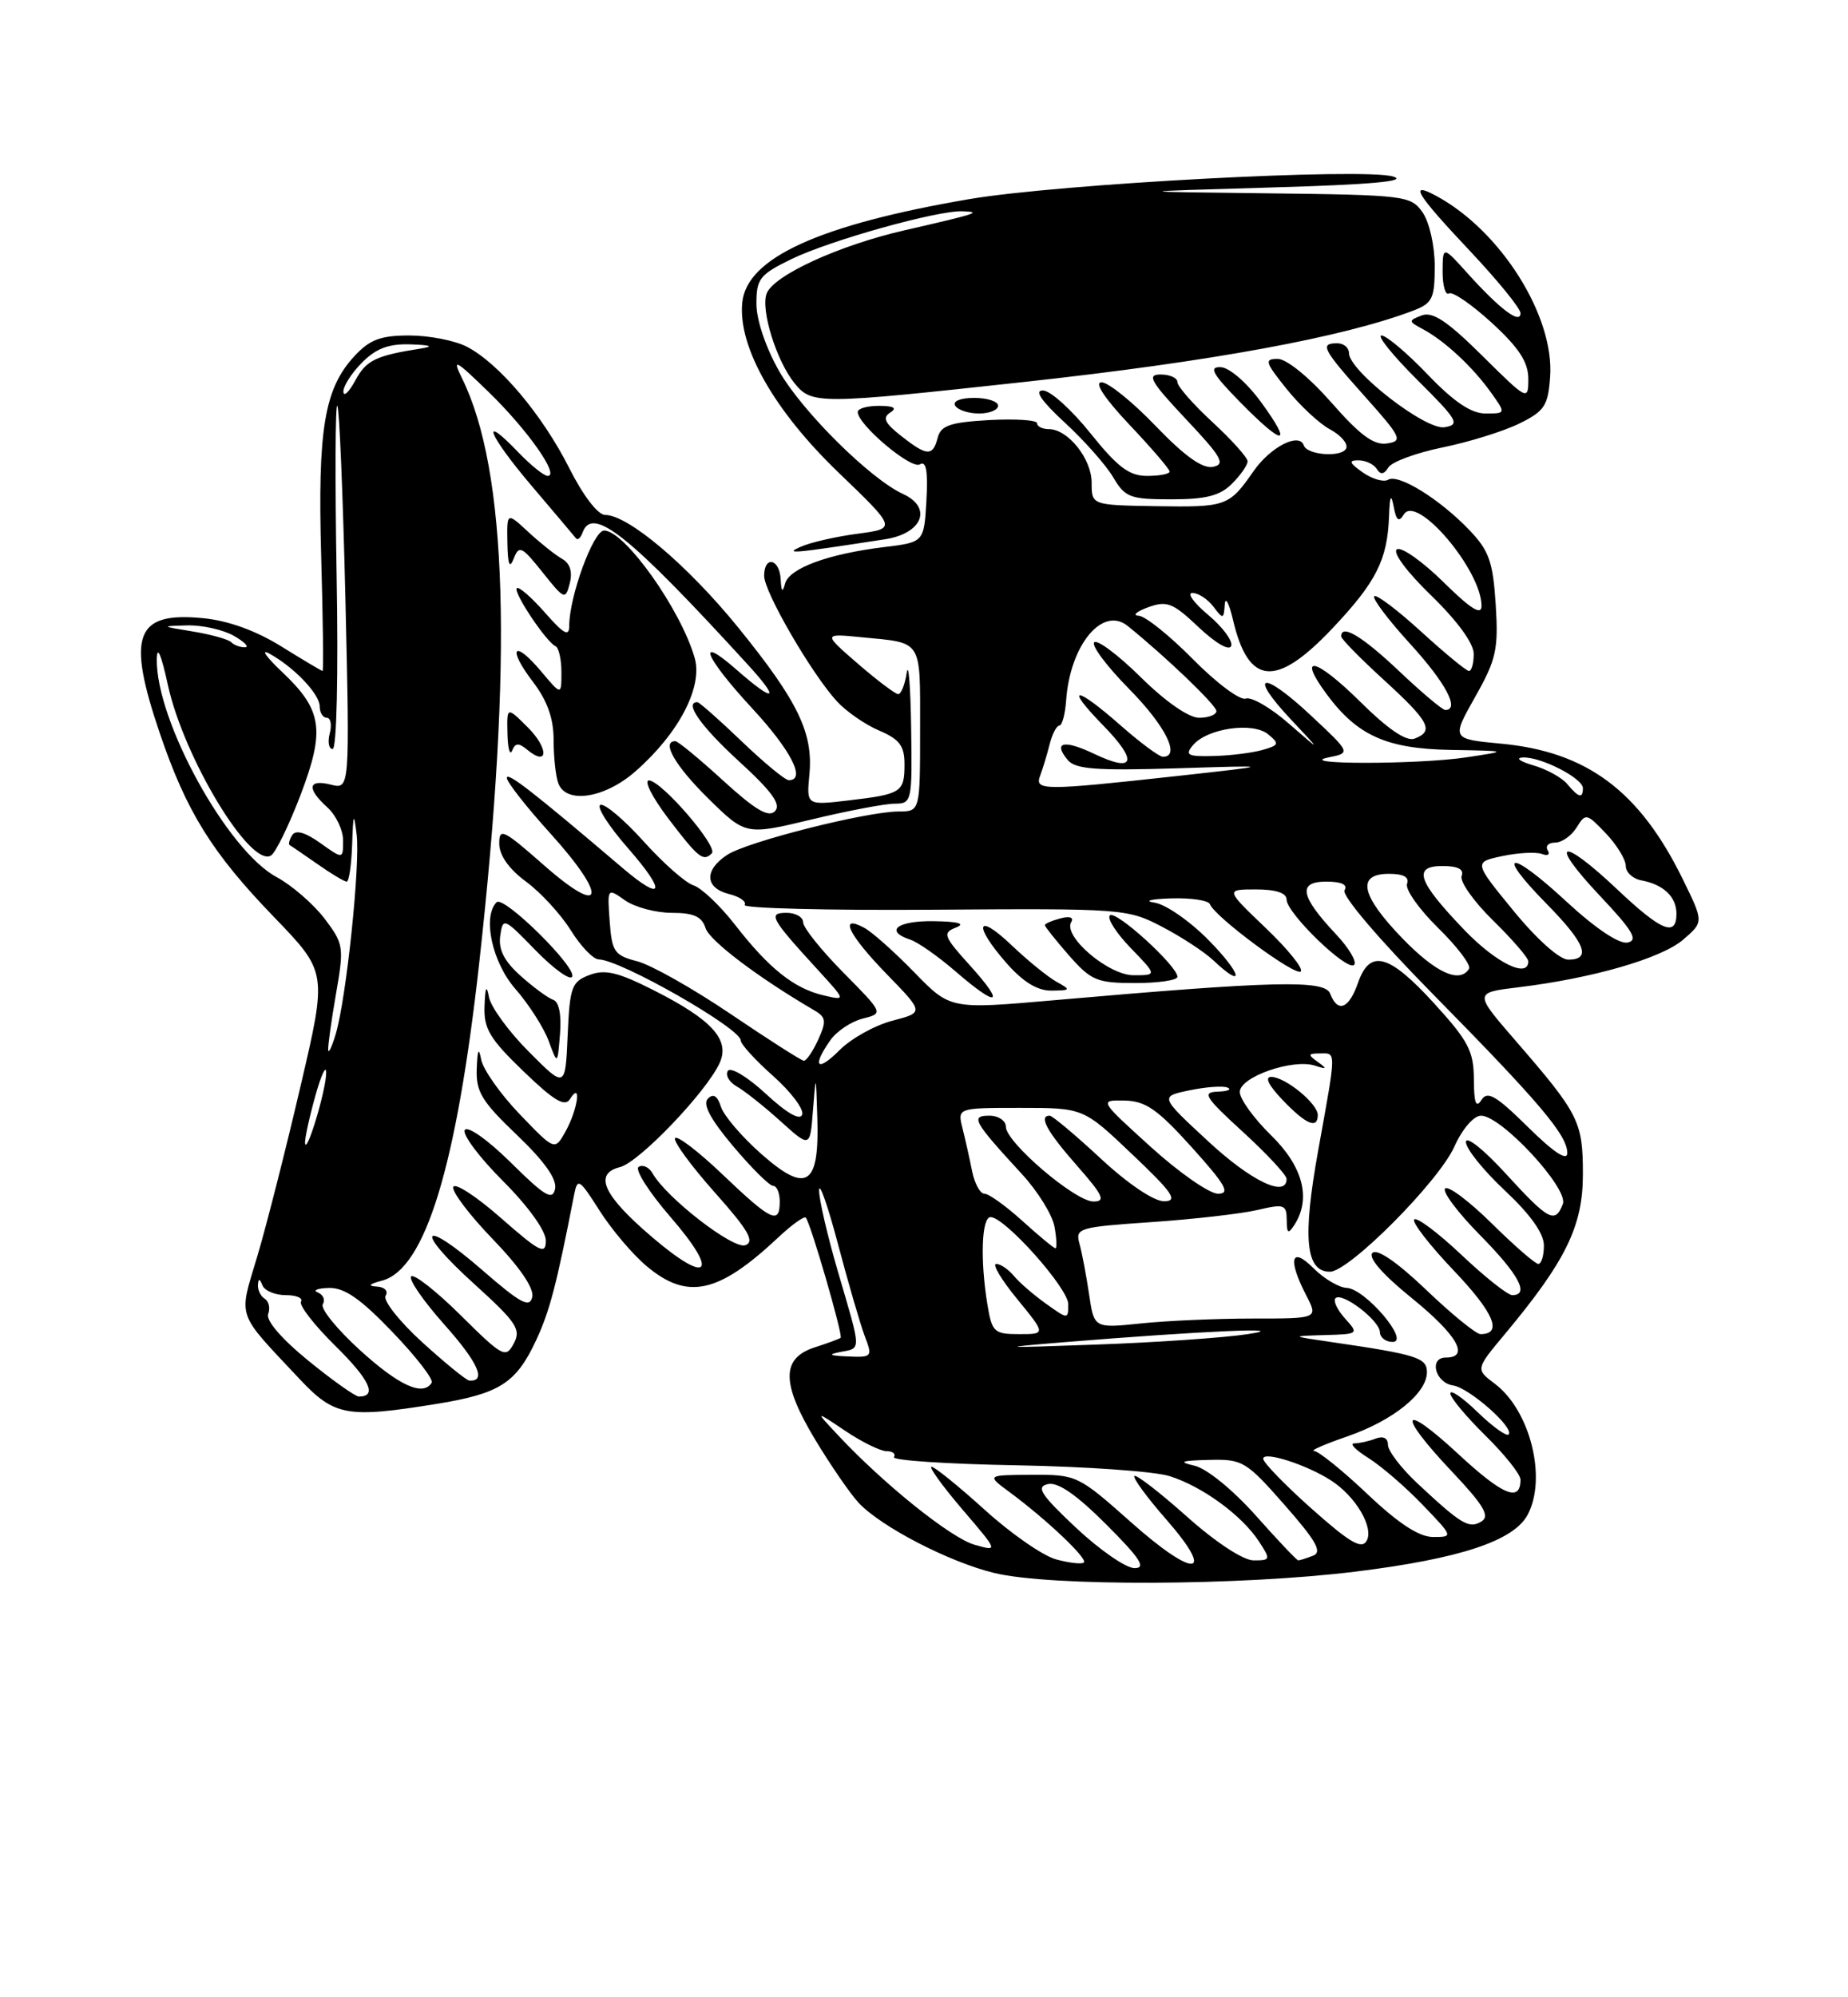<?xml version="1.0" encoding="UTF-8" standalone="no"?>
<!DOCTYPE svg PUBLIC "-//W3C//DTD SVG 1.1//EN" "http://www.w3.org/Graphics/SVG/1.1/DTD/svg11.dtd" >
<svg xmlns="http://www.w3.org/2000/svg" xmlns:xlink="http://www.w3.org/1999/xlink" version="1.1" viewBox="0 0 237 256">
 <g >
 <path fill="currentColor"
d=" M 173.83 201.44 C 187.19 199.79 194.12 197.51 195.91 194.16 C 198.42 189.48 196.25 180.79 191.72 177.37 C 189.23 175.50 189.23 175.50 192.99 171.00 C 200.81 161.63 203.00 157.15 203.00 150.53 C 203.00 143.75 202.53 142.81 194.34 133.36 C 189.03 127.23 189.03 127.23 194.76 126.54 C 204.23 125.39 213.08 122.84 215.87 120.43 C 218.50 118.17 218.50 118.17 215.81 112.69 C 210.27 101.38 203.52 96.35 192.53 95.32 C 186.14 94.72 186.14 94.72 189.18 89.33 C 191.90 84.52 192.18 83.23 191.82 77.48 C 191.47 72.00 190.96 70.57 188.45 67.95 C 184.66 63.98 179.33 60.68 178.02 61.49 C 177.46 61.83 176.00 61.41 174.78 60.56 C 173.03 59.33 172.91 59.00 174.22 59.00 C 175.13 59.00 176.19 59.50 176.57 60.11 C 177.05 60.88 177.49 60.82 178.06 59.91 C 178.50 59.19 181.63 58.04 185.00 57.35 C 188.38 56.66 192.80 55.29 194.82 54.30 C 198.08 52.70 198.53 52.02 198.80 48.31 C 199.37 40.51 192.43 29.51 184.14 25.08 C 180.60 23.18 181.66 24.90 188.50 32.15 C 192.07 35.94 195.00 39.53 195.00 40.14 C 195.00 41.62 192.39 39.66 188.26 35.09 C 185.03 31.50 185.03 31.50 185.01 34.81 C 185.01 36.63 185.37 37.89 185.83 37.61 C 186.28 37.33 188.75 39.03 191.33 41.39 C 194.81 44.59 196.00 46.41 196.00 48.56 C 196.00 51.39 195.91 51.35 190.08 45.58 C 185.61 41.15 183.72 39.90 182.33 40.43 C 180.59 41.10 180.60 41.19 182.50 42.20 C 185.27 43.69 188.83 46.99 191.17 50.25 C 193.14 53.00 193.14 53.00 190.51 53.00 C 188.67 53.00 186.46 51.51 183.09 48.00 C 180.46 45.25 177.79 43.00 177.17 43.00 C 176.55 43.00 178.62 45.56 181.77 48.70 C 186.95 53.85 187.29 54.43 185.26 54.76 C 182.84 55.17 173.00 47.54 173.00 45.25 C 173.00 44.56 172.32 44.00 171.50 44.00 C 169.22 44.00 169.59 44.72 175.06 50.84 C 179.73 56.07 179.94 56.53 177.88 56.84 C 176.20 57.10 174.42 55.79 170.74 51.59 C 167.91 48.37 165.00 46.00 163.87 46.00 C 162.11 46.00 162.24 46.41 165.01 49.86 C 166.71 51.98 169.22 54.32 170.58 55.04 C 171.94 55.77 172.87 56.84 172.66 57.43 C 172.22 58.66 167.65 58.37 167.20 57.08 C 166.62 55.39 162.93 57.29 160.78 60.37 C 157.61 64.91 157.30 65.02 148.25 64.88 C 140.00 64.74 140.00 64.74 140.00 61.87 C 140.00 58.80 136.96 55.00 134.50 55.00 C 133.68 55.00 133.00 54.66 133.00 54.25 C 133.00 53.84 130.25 53.66 126.88 53.84 C 121.87 54.13 120.67 54.53 120.26 56.09 C 119.63 58.53 118.89 58.49 115.55 55.86 C 113.46 54.22 113.14 53.53 114.17 52.88 C 115.08 52.30 114.64 52.03 112.75 52.02 C 111.24 52.01 110.00 52.36 110.00 52.80 C 110.00 54.43 116.86 60.21 117.97 59.52 C 118.78 59.02 119.02 60.35 118.81 64.16 C 118.50 69.50 118.50 69.50 113.40 70.12 C 106.17 71.00 101.20 72.84 100.68 74.81 C 100.36 76.01 100.20 75.85 100.12 74.25 C 99.98 71.59 98.00 71.18 98.00 73.81 C 98.00 75.87 104.06 86.32 107.32 89.88 C 108.52 91.19 110.96 92.88 112.75 93.64 C 115.36 94.75 116.00 95.60 116.00 97.95 C 116.00 101.55 115.62 101.79 108.85 102.59 C 103.43 103.23 103.43 103.23 103.80 99.29 C 104.31 93.96 102.37 89.93 94.73 80.50 C 88.25 72.51 80.57 66.00 77.60 66.00 C 76.68 66.00 74.76 63.50 72.99 59.97 C 69.54 53.14 63.98 46.56 59.87 44.44 C 58.35 43.65 55.03 43.00 52.50 43.00 C 48.81 43.00 47.42 43.52 45.45 45.65 C 41.60 49.81 40.73 54.99 41.19 71.25 C 41.42 79.36 41.50 86.00 41.37 86.00 C 41.24 86.00 38.86 84.58 36.07 82.85 C 32.80 80.82 29.25 79.54 26.01 79.23 C 17.35 78.39 16.22 81.41 20.49 93.97 C 23.91 104.04 27.19 109.32 35.15 117.55 C 41.96 124.61 41.96 124.61 38.55 139.19 C 36.68 147.21 34.19 157.02 33.01 160.98 C 30.58 169.12 30.19 167.98 38.42 176.75 C 42.90 181.51 44.47 181.80 56.00 179.94 C 64.07 178.63 66.18 177.29 68.74 171.82 C 70.49 168.07 71.36 164.77 73.63 153.13 C 74.06 150.94 74.30 151.09 76.88 155.15 C 78.41 157.56 81.12 160.77 82.91 162.27 C 88.14 166.67 92.10 165.82 99.74 158.67 C 101.51 157.00 103.14 155.83 103.34 156.07 C 103.97 156.79 108.14 171.19 107.81 171.47 C 107.64 171.61 106.15 172.16 104.50 172.69 C 100.18 174.08 100.19 177.29 104.53 184.50 C 106.52 187.80 109.03 191.45 110.12 192.62 C 112.99 195.69 121.72 200.21 127.50 201.61 C 134.66 203.36 159.03 203.26 173.83 201.44 Z  M 113.50 69.12 C 118.31 68.38 119.62 65.06 115.80 63.31 C 111.62 61.40 102.91 52.77 99.94 47.60 C 98.23 44.61 97.01 41.03 97.01 38.95 C 97.00 35.73 97.42 35.20 101.50 33.21 C 106.47 30.80 120.21 26.96 123.44 27.08 C 125.97 27.18 125.40 27.36 116.00 29.52 C 107.61 31.44 99.21 35.29 98.32 37.62 C 97.53 39.67 99.57 46.25 101.89 49.11 C 104.11 51.85 104.90 51.84 131.50 48.94 C 155.38 46.33 172.26 43.23 181.25 39.81 C 183.71 38.87 184.00 38.26 184.00 34.10 C 184.00 31.51 183.31 28.46 182.44 27.22 C 180.94 25.08 180.24 24.99 162.69 24.78 C 144.50 24.57 144.50 24.57 163.00 24.03 C 175.75 23.67 180.62 23.23 178.68 22.63 C 174.98 21.48 135.82 23.56 124.32 25.52 C 105.06 28.81 95.74 33.06 95.19 38.80 C 94.64 44.45 99.26 52.61 107.53 60.56 C 115.00 67.74 115.00 67.74 109.99 68.41 C 107.23 68.77 103.97 69.52 102.74 70.06 C 100.49 71.05 101.49 70.97 113.50 69.12 Z  M 158.00 62.00 C 159.10 60.90 160.00 59.61 160.00 59.13 C 160.00 58.65 157.97 56.39 155.50 54.11 C 153.03 51.83 151.00 49.52 151.00 48.98 C 151.00 48.44 150.03 48.00 148.85 48.00 C 147.04 48.00 147.54 48.88 152.10 53.73 C 156.69 58.60 157.21 59.51 155.56 59.84 C 154.22 60.10 151.93 58.47 148.22 54.61 C 145.26 51.52 142.13 49.00 141.27 49.00 C 140.30 49.00 141.64 51.04 144.85 54.44 C 147.68 57.43 150.00 60.13 150.00 60.44 C 150.00 60.75 148.70 61.00 147.11 61.00 C 144.82 61.00 143.33 59.88 139.86 55.55 C 137.46 52.55 134.72 50.07 133.77 50.05 C 132.61 50.02 133.52 51.36 136.56 54.17 C 139.05 56.46 141.84 59.61 142.76 61.17 C 144.29 63.76 144.92 64.00 150.22 64.00 C 154.67 64.00 156.46 63.54 158.00 62.00 Z  M 161.74 51.56 C 159.88 49.02 157.66 47.10 156.54 47.06 C 154.99 47.01 155.49 47.92 159.00 51.50 C 164.63 57.24 165.90 57.27 161.74 51.56 Z  M 128.00 52.00 C 128.00 51.45 126.62 51.00 124.94 51.00 C 123.16 51.00 122.14 51.42 122.50 52.00 C 122.84 52.55 124.22 53.00 125.56 53.00 C 126.90 53.00 128.00 52.55 128.00 52.00 Z  M 135.44 199.87 C 133.76 199.42 129.64 196.56 126.29 193.52 C 122.93 190.48 119.86 188.00 119.47 188.00 C 119.08 188.00 120.85 190.45 123.40 193.44 C 128.05 198.87 128.05 198.87 124.97 197.99 C 121.94 197.12 113.36 190.24 107.50 183.98 C 104.50 180.78 104.50 180.78 108.39 183.39 C 110.53 184.83 112.92 186.00 113.70 186.00 C 114.48 186.00 114.91 186.34 114.65 186.76 C 114.39 187.18 121.45 187.65 130.34 187.81 C 139.23 187.97 148.07 188.59 150.00 189.20 C 154.20 190.52 159.26 194.22 161.45 197.56 C 162.98 199.90 162.95 200.00 160.77 200.00 C 159.43 199.99 155.92 197.69 152.20 194.37 C 148.74 191.29 145.72 188.95 145.48 189.18 C 145.25 189.41 147.08 191.91 149.55 194.73 C 156.04 202.15 153.22 202.38 145.03 195.09 C 138.28 189.10 138.08 189.00 132.34 189.03 C 126.50 189.06 126.50 189.06 129.50 191.27 C 134.21 194.75 139.54 199.80 139.00 200.27 C 138.72 200.51 137.13 200.33 135.44 199.87 Z  M 138.00 195.82 C 133.46 191.55 132.83 190.57 134.39 190.22 C 135.68 189.93 138.07 191.59 141.88 195.40 C 146.25 199.77 147.04 201.00 145.49 200.99 C 144.40 200.99 141.03 198.66 138.00 195.82 Z  M 161.05 194.25 C 158.14 190.98 154.76 188.23 153.22 187.87 C 151.05 187.37 151.42 187.21 155.03 187.12 C 159.35 187.01 159.79 187.26 164.75 192.90 C 168.82 197.53 169.61 198.94 168.39 199.40 C 167.54 199.73 166.68 200.00 166.50 200.00 C 166.31 200.00 163.86 197.41 161.05 194.25 Z  M 168.23 193.39 C 164.80 190.34 162.00 187.45 162.00 186.97 C 162.00 185.95 167.55 187.72 170.68 189.74 C 173.86 191.78 176.22 195.78 175.27 197.49 C 174.63 198.62 173.11 197.73 168.23 193.39 Z  M 175.37 191.50 C 172.17 188.47 169.09 185.99 168.52 185.97 C 167.96 185.95 169.88 185.11 172.78 184.11 C 178.66 182.08 183.00 178.58 183.00 175.87 C 183.00 174.02 181.68 173.61 170.78 172.02 C 165.50 171.25 165.50 171.25 169.90 171.12 C 174.25 171.00 174.28 170.97 172.49 168.99 C 171.50 167.89 170.95 166.72 171.27 166.40 C 172.11 165.56 176.93 169.24 176.97 170.75 C 176.99 171.44 177.72 172.00 178.60 172.00 C 180.89 172.00 175.08 165.17 172.70 165.07 C 171.72 165.03 169.80 163.90 168.45 162.55 C 165.57 159.66 165.11 161.38 167.53 166.05 C 169.05 169.00 169.05 169.00 160.67 169.00 C 156.06 169.00 149.60 169.28 146.30 169.63 C 140.31 170.25 140.31 170.25 139.67 165.88 C 139.31 163.47 138.76 160.56 138.44 159.41 C 137.88 157.41 138.32 157.28 147.67 156.64 C 153.08 156.27 159.19 155.57 161.25 155.09 C 164.69 154.28 165.00 154.39 165.02 156.36 C 165.03 158.11 165.21 158.22 166.00 157.00 C 168.18 153.62 167.11 149.51 163.00 145.50 C 160.80 143.35 159.00 140.86 159.00 139.96 C 159.00 138.03 165.80 135.66 168.65 136.59 C 170.18 137.09 170.24 137.00 169.00 136.11 C 167.70 135.18 167.74 135.03 169.25 135.02 C 171.40 135.00 171.41 134.39 169.06 147.42 C 167.02 158.71 167.44 163.00 170.56 163.00 C 173.01 163.00 184.48 151.48 186.51 146.98 C 187.54 144.69 189.00 143.00 189.94 143.00 C 192.54 143.00 201.19 152.33 200.43 154.32 C 199.44 156.89 198.61 156.44 193.10 150.42 C 190.26 147.31 188.00 145.52 188.00 146.38 C 188.00 147.23 190.25 150.02 193.00 152.60 C 196.27 155.66 198.00 158.09 198.00 159.64 C 198.00 160.94 197.68 162.00 197.28 162.00 C 196.89 162.00 194.20 159.66 191.31 156.81 C 188.41 153.95 185.73 151.94 185.33 152.33 C 184.94 152.73 186.95 155.41 189.81 158.31 C 194.78 163.34 196.21 166.00 193.94 166.00 C 193.36 166.00 190.43 163.68 187.43 160.84 C 184.43 158.01 181.70 155.96 181.37 156.30 C 181.04 156.63 183.34 159.60 186.48 162.89 C 191.61 168.28 192.75 171.00 189.87 171.00 C 189.31 171.00 186.17 168.45 182.90 165.32 C 179.18 161.77 176.60 160.00 176.01 160.59 C 175.42 161.18 177.30 163.34 181.03 166.36 C 186.88 171.10 188.55 174.00 185.43 174.00 C 183.21 174.00 184.06 177.25 186.37 177.58 C 188.43 177.89 194.28 183.05 193.47 183.86 C 193.20 184.14 191.40 182.84 189.49 180.99 C 187.57 179.13 186.00 178.05 186.00 178.60 C 186.00 179.14 188.03 181.57 190.50 184.00 C 192.97 186.43 195.00 188.97 195.00 189.65 C 195.00 192.59 192.75 191.67 187.07 186.41 C 179.64 179.53 179.05 181.05 186.21 188.62 C 190.30 192.95 191.11 194.32 189.99 195.01 C 188.40 195.99 187.41 195.39 181.75 190.10 C 179.69 188.17 178.00 185.96 178.00 185.19 C 178.00 184.32 177.40 184.02 176.42 184.39 C 175.55 184.73 174.31 185.00 173.67 185.00 C 173.03 185.01 173.85 185.85 175.50 186.88 C 177.15 187.92 180.28 190.62 182.45 192.88 C 186.39 196.98 186.39 197.00 183.79 197.00 C 182.00 197.00 179.36 195.28 175.37 191.50 Z  M 169.00 142.91 C 169.00 141.46 164.88 138.08 163.06 138.03 C 162.15 138.01 162.67 139.09 164.50 141.00 C 167.50 144.13 169.00 144.77 169.00 142.91 Z  M 39.53 174.39 C 36.13 171.63 34.08 169.24 34.39 168.42 C 34.68 167.68 34.48 166.80 33.96 166.47 C 33.43 166.15 33.04 165.35 33.08 164.69 C 33.14 163.83 33.30 163.85 33.66 164.75 C 33.94 165.44 35.28 166.00 36.64 166.00 C 38.00 166.00 38.89 166.37 38.60 166.83 C 38.32 167.29 40.30 169.84 43.00 172.50 C 47.43 176.86 48.42 179.00 46.03 179.00 C 45.57 179.00 42.64 176.93 39.53 174.39 Z  M 46.14 173.03 C 43.20 170.35 41.06 167.71 41.40 167.16 C 41.74 166.62 41.45 165.94 40.76 165.66 C 40.07 165.39 40.70 165.12 42.17 165.08 C 44.16 165.02 46.23 166.45 50.33 170.73 C 53.36 173.88 55.62 176.80 55.36 177.23 C 54.25 179.01 51.17 177.61 46.14 173.03 Z  M 54.14 172.03 C 51.20 169.35 49.09 166.67 49.45 166.08 C 49.83 165.47 49.33 164.96 48.31 164.90 C 47.11 164.83 47.34 164.58 49.00 164.14 C 54.53 162.68 58.55 149.54 61.45 123.50 C 65.79 84.48 65.09 60.35 59.26 48.50 C 57.95 45.85 58.35 46.05 62.67 50.25 C 67.65 55.08 71.82 61.00 70.24 61.00 C 69.77 61.00 68.09 59.65 66.51 58.01 C 61.46 52.74 62.59 55.68 68.12 62.20 C 71.06 65.66 73.65 68.72 73.87 69.00 C 74.09 69.28 74.47 68.94 74.72 68.25 C 75.96 64.77 80.72 68.58 95.96 85.25 C 100.12 89.80 99.37 90.14 94.53 85.90 C 89.13 81.15 90.33 84.16 96.50 90.83 C 101.47 96.20 103.40 100.00 101.16 100.00 C 100.69 100.00 97.97 97.75 95.10 95.00 C 92.23 92.25 89.68 90.00 89.44 90.00 C 87.70 90.00 89.87 93.09 94.75 97.56 C 99.01 101.45 100.21 103.12 99.39 103.97 C 98.57 104.82 96.87 103.82 92.75 100.06 C 89.71 97.28 86.95 95.00 86.61 95.00 C 84.77 95.00 86.57 98.14 90.81 102.32 C 95.63 107.06 95.63 107.06 104.06 105.04 C 108.70 103.92 113.51 103.01 114.75 103.01 C 116.94 103.00 117.00 102.74 116.85 93.25 C 116.77 87.89 116.51 84.74 116.28 86.25 C 116.05 87.76 115.56 88.99 115.18 88.97 C 114.81 88.95 112.48 87.20 110.02 85.07 C 105.54 81.19 105.54 81.19 110.52 81.68 C 118.39 82.44 118.00 81.83 118.00 93.47 C 118.00 104.00 118.00 104.00 115.25 104.01 C 111.11 104.02 95.83 107.88 93.26 109.57 C 90.28 111.52 90.39 113.81 93.49 114.59 C 94.86 114.93 95.77 115.56 95.50 115.99 C 95.24 116.42 106.15 116.70 119.76 116.60 C 143.90 116.43 144.61 116.48 148.98 118.76 C 151.45 120.04 154.40 121.97 155.55 123.04 C 159.71 126.96 159.30 124.88 155.05 120.55 C 152.65 118.10 149.52 115.92 148.09 115.70 C 146.64 115.48 147.56 115.23 150.17 115.15 C 152.73 115.07 154.98 115.40 155.17 115.89 C 155.77 117.51 166.15 125.19 166.82 124.51 C 167.18 124.15 165.15 121.64 162.31 118.93 C 157.15 114.00 157.15 114.00 161.07 114.00 C 163.62 114.00 165.00 114.45 165.00 115.30 C 165.00 117.04 172.78 124.56 173.66 123.67 C 174.05 123.29 173.00 121.51 171.33 119.74 C 166.74 114.85 166.40 113.00 170.09 113.00 C 172.05 113.00 172.88 113.39 172.43 114.11 C 172.04 114.75 176.82 120.37 183.71 127.36 C 197.48 141.34 201.00 145.50 201.00 147.79 C 201.00 148.86 199.27 147.72 195.96 144.46 C 191.84 140.40 190.75 139.77 189.98 141.00 C 189.29 142.09 189.03 141.35 189.02 138.33 C 189.00 134.72 188.31 133.41 183.90 128.58 C 178.10 122.24 175.68 121.60 174.15 126.00 C 172.99 129.32 171.55 129.87 170.59 127.36 C 169.90 125.57 163.52 125.72 135.19 128.20 C 121.87 129.37 121.87 129.37 117.26 124.63 C 114.72 122.02 111.83 119.44 110.82 118.91 C 107.51 117.13 108.83 119.83 113.75 124.89 C 118.50 129.77 118.50 129.77 114.44 130.83 C 112.21 131.41 109.17 133.10 107.69 134.58 C 104.79 137.49 104.08 136.76 106.48 133.34 C 107.29 132.18 109.16 130.93 110.63 130.56 C 113.32 129.88 113.32 129.88 108.16 124.66 C 105.32 121.79 103.00 118.89 103.00 118.22 C 103.00 117.55 102.04 117.00 100.88 117.00 C 98.43 117.00 98.81 117.68 104.95 124.38 C 108.50 128.26 108.50 128.26 105.58 127.57 C 101.82 126.68 98.62 124.13 94.28 118.55 C 92.36 116.08 89.95 113.80 88.94 113.48 C 87.92 113.16 85.05 110.63 82.56 107.86 C 80.07 105.09 77.57 102.98 77.01 103.16 C 76.44 103.35 78.04 105.87 80.57 108.75 C 85.52 114.41 85.10 115.73 79.78 111.20 C 68.31 101.44 65.00 98.87 65.00 99.71 C 65.00 100.23 67.51 103.43 70.58 106.82 C 78.01 115.04 77.48 117.69 69.75 110.89 C 64.52 106.29 64.00 106.05 64.03 108.17 C 64.04 109.65 65.30 111.41 67.46 113.00 C 69.34 114.38 71.91 117.18 73.19 119.22 C 74.46 121.27 76.08 122.96 76.79 122.97 C 79.61 123.03 95.00 131.81 95.00 133.36 C 95.00 133.84 96.87 135.89 99.15 137.91 C 101.43 139.94 103.11 142.16 102.88 142.86 C 102.61 143.66 100.91 142.69 98.21 140.19 C 95.85 138.01 93.68 136.71 93.34 137.26 C 93.00 137.81 93.52 138.71 94.50 139.26 C 95.47 139.81 97.99 141.80 100.08 143.69 C 103.89 147.13 103.89 147.13 104.26 142.31 C 104.64 137.53 104.64 137.54 104.82 143.32 C 105.09 151.99 103.46 153.04 97.66 147.93 C 95.16 145.73 92.82 143.00 92.46 141.86 C 92.01 140.45 91.48 140.12 90.78 140.82 C 90.08 141.52 91.11 143.46 94.03 146.92 C 96.39 149.72 98.69 152.00 99.16 152.00 C 99.62 152.00 100.00 152.90 100.00 154.00 C 100.00 157.01 98.93 156.51 92.71 150.58 C 89.58 147.59 86.82 145.48 86.57 145.88 C 86.33 146.28 88.61 149.40 91.64 152.81 C 95.96 157.65 96.82 159.13 95.60 159.60 C 94.07 160.19 85.47 153.54 83.69 150.39 C 83.24 149.60 82.44 149.23 81.91 149.56 C 81.37 149.89 83.22 152.79 86.00 156.00 C 92.32 163.29 90.90 164.78 83.60 158.54 C 77.35 153.21 76.10 150.44 79.52 149.59 C 81.97 148.97 90.59 139.97 92.29 136.25 C 93.65 133.27 91.32 130.70 83.79 126.90 C 79.24 124.60 77.58 124.21 75.59 124.97 C 73.31 125.83 73.07 126.51 72.80 132.71 C 72.50 139.50 72.50 139.50 67.83 134.81 C 65.26 132.24 62.96 129.09 62.71 127.81 C 62.40 126.16 62.23 126.48 62.14 128.93 C 62.02 131.84 62.79 133.13 67.12 137.30 C 71.05 141.09 72.44 141.92 73.10 140.87 C 74.61 138.48 74.11 142.17 72.54 145.00 C 71.15 147.50 71.15 147.50 66.65 142.81 C 64.18 140.24 61.96 137.09 61.71 135.81 C 61.40 134.17 61.23 134.51 61.14 136.96 C 61.02 139.92 61.77 141.16 66.28 145.46 C 69.80 148.82 71.44 151.12 71.19 152.37 C 70.87 153.92 69.89 153.34 65.52 149.02 C 62.58 146.11 59.96 144.26 59.61 144.83 C 59.26 145.39 61.46 148.33 64.49 151.36 C 67.75 154.62 70.00 157.75 70.00 159.02 C 70.00 160.88 69.23 160.49 64.25 156.12 C 61.09 153.34 58.33 151.55 58.13 152.14 C 57.93 152.72 60.22 155.75 63.22 158.85 C 66.68 162.44 68.52 165.14 68.26 166.25 C 67.93 167.68 66.75 167.05 61.92 162.85 C 53.97 155.94 52.99 157.49 60.83 164.58 C 66.25 169.49 66.86 170.40 65.89 172.20 C 64.86 174.13 64.48 173.93 59.09 168.59 C 55.96 165.49 53.09 163.24 52.73 163.60 C 52.37 163.96 54.29 166.75 57.00 169.79 C 61.33 174.65 62.42 177.10 60.19 176.95 C 59.81 176.93 57.09 174.71 54.14 172.03 Z  M 70.95 128.15 C 70.29 127.93 68.41 126.55 66.78 125.09 C 64.67 123.21 63.91 121.72 64.15 119.97 C 64.49 117.56 64.61 117.61 68.67 121.79 C 70.96 124.14 73.08 125.68 73.37 125.20 C 74.07 124.08 64.60 114.73 63.69 115.64 C 61.84 117.49 63.12 123.37 66.11 126.77 C 67.81 128.72 69.73 131.70 70.36 133.41 C 71.50 136.50 71.50 136.50 71.82 132.52 C 72.02 130.07 71.69 128.40 70.95 128.15 Z  M 124.46 123.82 C 121.00 120.00 120.84 119.57 122.59 118.89 C 123.87 118.39 122.95 118.12 119.75 118.07 C 115.05 118.00 113.37 119.33 116.75 120.44 C 117.71 120.76 120.30 122.57 122.50 124.47 C 127.99 129.22 129.02 128.87 124.46 123.82 Z  M 135.50 125.84 C 134.40 125.23 131.81 123.13 129.75 121.17 C 125.22 116.85 124.76 118.51 129.10 123.47 C 131.22 125.87 133.05 126.99 134.85 126.97 C 137.33 126.94 137.37 126.87 135.50 125.84 Z  M 151.00 125.20 C 151.00 123.81 143.07 116.60 142.34 117.33 C 141.95 117.71 143.16 119.60 145.01 121.51 C 148.39 125.00 148.39 125.00 145.38 125.00 C 142.14 125.00 136.27 119.99 137.39 118.17 C 137.75 117.59 137.18 117.40 136.00 117.71 C 134.90 118.00 134.00 118.39 134.00 118.58 C 134.00 118.77 135.40 120.52 137.10 122.47 C 139.94 125.69 140.68 126.00 145.60 126.00 C 148.57 126.00 151.00 125.64 151.00 125.20 Z  M 91.29 109.37 C 92.13 108.53 84.84 100.07 83.23 100.03 C 82.54 100.01 83.66 102.22 85.73 104.94 C 89.57 109.98 90.19 110.48 91.29 109.37 Z  M 81.50 98.86 C 87.06 93.99 90.16 88.04 89.09 84.33 C 87.31 78.11 80.11 68.00 77.47 68.00 C 76.10 68.00 73.00 76.46 73.00 80.22 C 73.00 81.66 72.30 81.27 69.87 78.50 C 68.14 76.54 66.53 75.14 66.28 75.39 C 65.78 75.89 70.06 82.30 71.25 82.83 C 71.66 83.02 72.00 84.51 72.00 86.16 C 72.00 89.15 72.00 89.15 69.38 86.03 C 65.87 81.86 65.01 83.02 68.36 87.41 C 70.19 89.81 71.00 92.09 71.00 94.85 C 71.00 97.04 71.27 99.55 71.61 100.42 C 72.63 103.09 77.58 102.31 81.50 98.86 Z  M 67.62 96.10 C 70.33 98.34 70.39 95.93 67.70 93.24 C 65.00 90.55 65.00 90.55 65.08 94.02 C 65.12 95.94 65.39 96.92 65.68 96.21 C 66.08 95.21 66.51 95.18 67.62 96.10 Z  M 72.07 71.62 C 71.21 71.13 69.26 69.58 67.75 68.18 C 65.00 65.63 65.00 65.63 65.07 69.56 C 65.12 72.40 65.35 72.97 65.89 71.58 C 66.57 69.85 66.93 70.03 69.57 73.34 C 72.37 76.86 72.52 76.92 73.07 74.76 C 73.45 73.28 73.10 72.19 72.07 71.62 Z  M 107.75 173.29 C 110.49 172.77 110.50 173.35 107.48 163.05 C 106.12 158.40 105.02 153.68 105.05 152.55 C 105.07 151.42 106.17 154.55 107.48 159.50 C 108.79 164.45 110.33 169.74 110.90 171.25 C 111.92 173.91 111.84 174.00 108.73 173.86 C 106.37 173.76 106.11 173.61 107.75 173.29 Z  M 136.50 172.03 C 154.20 170.59 166.21 170.06 160.02 171.00 C 157.01 171.46 148.23 172.07 140.52 172.34 C 128.17 172.79 127.69 172.75 136.50 172.03 Z  M 126.64 167.25 C 125.69 161.50 125.88 156.00 127.04 156.00 C 128.87 156.00 137.00 165.11 137.00 167.16 C 137.00 169.12 136.97 169.12 134.16 167.11 C 132.60 166.00 130.74 164.40 130.04 163.55 C 129.33 162.70 128.31 162.00 127.76 162.00 C 127.21 162.00 128.42 164.03 130.45 166.50 C 134.13 171.00 134.13 171.00 130.70 171.00 C 127.50 171.00 127.22 170.74 126.64 167.25 Z  M 131.13 156.50 C 129.00 154.57 126.81 153.00 126.25 153.00 C 125.70 153.00 124.99 151.70 124.67 150.12 C 124.36 148.53 123.80 146.06 123.44 144.62 C 122.78 142.00 122.78 142.00 130.86 142.00 C 138.95 142.00 138.95 142.00 145.22 147.97 C 150.42 152.90 151.12 153.94 149.31 153.97 C 148.00 153.99 144.70 151.77 141.17 148.50 C 137.91 145.47 134.96 143.00 134.62 143.00 C 133.16 143.00 134.26 145.02 138.08 149.36 C 141.48 153.22 141.84 154.00 140.23 154.00 C 137.89 154.00 129.00 146.41 129.00 144.42 C 129.00 143.64 128.04 143.00 126.88 143.00 C 124.42 143.00 124.82 143.71 131.07 150.50 C 133.10 152.70 134.98 155.74 135.24 157.25 C 135.51 158.76 135.56 160.00 135.36 160.00 C 135.17 160.00 133.26 158.43 131.13 156.50 Z  M 147.58 147.00 C 140.96 141.00 140.96 141.00 144.23 141.06 C 146.92 141.12 148.45 142.18 152.85 147.06 C 157.20 151.89 157.83 153.00 156.20 153.00 C 155.10 153.00 151.22 150.30 147.58 147.00 Z  M 154.93 146.27 C 148.74 140.54 148.74 140.54 152.55 139.75 C 154.65 139.31 156.85 139.15 157.43 139.40 C 158.02 139.64 157.45 139.88 156.17 139.92 C 154.12 139.99 154.52 140.62 159.42 145.10 C 162.49 147.91 165.00 150.61 165.00 151.10 C 165.00 153.57 160.46 151.40 154.93 146.27 Z  M 39.12 146.50 C 39.08 145.95 39.66 143.25 40.43 140.50 C 41.20 137.75 41.83 136.40 41.83 137.50 C 41.85 139.63 39.27 148.19 39.12 146.50 Z  M 93.72 129.98 C 88.90 126.72 83.50 123.67 81.72 123.21 C 78.80 122.46 78.47 121.99 78.19 118.09 C 77.88 113.80 77.88 113.80 80.16 115.40 C 81.42 116.28 84.11 117.00 86.16 117.00 C 88.96 117.00 90.02 117.48 90.48 118.95 C 91.00 120.59 97.26 125.31 104.45 129.51 C 105.94 130.38 106.01 130.89 104.93 133.26 C 104.24 134.77 103.41 135.98 103.09 135.96 C 102.77 135.94 98.55 133.25 93.72 129.98 Z  M 42.09 134.58 C 42.04 134.08 42.49 130.84 43.09 127.39 C 44.14 121.36 44.08 120.98 41.60 117.71 C 40.17 115.85 37.41 113.46 35.46 112.41 C 29.14 109.01 19.99 92.37 20.11 84.50 C 20.14 82.63 20.67 83.86 21.52 87.75 C 23.55 97.10 32.12 111.28 34.76 109.65 C 35.35 109.28 37.04 105.82 38.52 101.96 C 41.72 93.56 41.35 91.01 36.18 86.13 C 34.16 84.22 33.40 83.15 34.50 83.75 C 37.68 85.48 41.00 88.95 41.00 90.54 C 41.00 91.34 41.41 92.00 41.91 92.00 C 42.40 92.00 42.58 92.90 42.29 94.00 C 42.00 95.10 42.17 96.00 42.66 96.00 C 43.18 96.00 43.40 86.51 43.17 73.75 C 42.96 61.51 43.00 51.73 43.26 52.00 C 43.52 52.27 43.98 63.45 44.30 76.84 C 44.86 101.18 44.86 101.18 42.43 100.57 C 39.48 99.83 39.30 101.06 42.00 103.50 C 43.10 104.50 44.00 106.40 44.00 107.72 C 44.00 110.14 44.00 110.14 41.07 108.05 C 39.13 106.67 37.91 106.33 37.47 107.05 C 37.10 107.64 36.96 108.22 37.15 108.32 C 37.34 108.42 38.94 109.52 40.71 110.75 C 42.47 111.99 44.16 113.00 44.46 113.00 C 44.76 113.00 45.07 110.86 45.16 108.25 C 45.30 104.23 45.38 104.03 45.74 106.97 C 46.21 110.86 44.41 128.02 43.05 132.56 C 42.57 134.17 42.13 135.09 42.09 134.58 Z  M 179.83 120.25 C 174.50 114.73 173.94 112.00 178.14 112.00 C 179.99 112.00 180.77 112.43 180.45 113.27 C 180.18 113.97 181.97 116.52 184.44 118.94 C 186.90 121.35 188.68 123.71 188.40 124.17 C 187.20 126.10 184.14 124.70 179.83 120.25 Z  M 187.85 119.25 C 181.80 112.96 181.12 111.00 185.00 111.00 C 186.97 111.00 187.78 111.42 187.45 112.27 C 187.18 112.97 188.99 115.54 191.48 117.98 C 193.97 120.42 196.00 122.77 196.00 123.21 C 196.00 125.45 191.90 123.45 187.85 119.25 Z  M 194.11 116.75 C 188.99 110.50 188.99 110.50 192.70 109.72 C 194.74 109.29 197.02 109.18 197.76 109.46 C 198.50 109.74 198.83 109.53 198.49 108.99 C 198.16 108.44 198.58 108.00 199.43 108.00 C 200.29 108.00 201.53 107.13 202.19 106.07 C 203.35 104.20 203.48 104.23 205.95 106.82 C 207.35 108.29 208.50 110.17 208.50 110.99 C 208.50 111.80 209.40 112.64 210.50 112.84 C 213.34 113.37 215.00 114.95 215.00 117.12 C 215.00 120.14 213.05 119.33 207.41 114.00 C 200.16 107.15 198.47 107.68 205.10 114.73 C 209.42 119.30 210.14 120.52 208.72 120.81 C 207.63 121.02 204.59 118.98 200.86 115.53 C 193.59 108.80 191.63 109.02 198.31 115.81 C 203.32 120.90 204.14 123.00 201.12 123.00 C 200.02 123.00 197.10 120.40 194.11 116.75 Z  M 201.00 100.50 C 200.31 99.67 198.34 98.58 196.62 98.09 C 194.91 97.59 194.31 97.14 195.30 97.09 C 197.59 96.98 203.00 99.74 203.00 101.03 C 203.00 102.39 202.45 102.24 201.00 100.50 Z  M 133.40 99.41 C 133.73 98.53 134.28 96.73 134.61 95.41 C 134.94 94.08 135.51 93.00 135.86 93.00 C 136.21 93.00 136.60 91.54 136.73 89.76 C 137.23 82.67 141.40 77.63 144.62 80.23 C 149.53 84.19 156.00 90.39 156.00 91.14 C 156.00 91.61 155.00 92.00 153.78 92.00 C 152.45 92.00 149.46 89.92 146.31 86.81 C 143.41 83.95 140.73 81.94 140.33 82.33 C 139.94 82.73 141.95 85.41 144.81 88.31 C 149.47 93.03 151.45 97.00 149.14 97.00 C 148.67 97.00 146.24 95.20 143.74 93.00 C 137.88 87.84 136.45 87.83 141.48 92.98 C 145.99 97.60 145.53 99.10 140.36 96.64 C 136.45 94.77 135.00 95.09 136.93 97.41 C 137.91 98.59 140.57 98.79 150.82 98.48 C 163.50 98.08 163.50 98.08 151.00 99.46 C 133.77 101.35 132.65 101.35 133.40 99.41 Z  M 170.38 97.08 C 173.25 96.50 173.25 96.50 168.06 91.65 C 161.85 85.85 159.98 86.28 165.56 92.22 C 169.50 96.41 169.50 96.41 165.27 92.73 C 162.95 90.70 160.46 89.27 159.76 89.54 C 159.05 89.81 156.01 87.55 153.02 84.52 C 150.02 81.48 146.88 78.96 146.03 78.92 C 145.19 78.88 145.73 78.39 147.23 77.84 C 149.66 76.96 150.40 77.25 153.73 80.40 C 155.94 82.48 157.67 83.47 157.90 82.78 C 158.12 82.14 156.78 80.35 154.94 78.81 C 153.09 77.26 152.18 76.00 152.93 76.00 C 153.67 76.00 154.88 76.79 155.61 77.75 C 156.85 79.39 156.94 79.38 157.07 77.50 C 157.14 76.40 157.61 77.26 158.12 79.42 C 160.10 87.88 163.63 88.20 170.86 80.56 C 176.50 74.60 177.93 71.76 178.14 66.18 C 178.23 63.56 178.40 63.19 178.73 64.91 C 179.07 66.74 179.39 66.99 180.04 65.93 C 181.68 63.28 190.00 73.08 190.00 77.66 C 190.00 78.93 188.62 78.06 185.10 74.59 C 182.40 71.94 179.72 70.05 179.15 70.41 C 178.55 70.78 180.43 73.32 183.55 76.33 C 186.89 79.57 189.00 82.46 189.00 83.81 C 189.00 85.01 188.73 86.00 188.39 86.00 C 188.05 86.00 185.30 83.73 182.26 80.96 C 179.23 78.19 176.52 76.15 176.24 76.42 C 175.96 76.70 178.05 79.46 180.87 82.55 C 185.42 87.53 187.26 91.00 185.35 91.00 C 184.99 91.00 182.31 88.75 179.41 86.00 C 174.67 81.52 172.00 79.93 172.00 81.57 C 172.00 81.89 174.47 84.41 177.50 87.17 C 183.33 92.50 183.95 93.70 181.42 94.67 C 180.37 95.07 178.04 93.50 174.45 89.95 C 168.72 84.29 166.27 83.74 170.15 88.99 C 174.08 94.30 177.85 95.98 186.12 96.12 C 193.50 96.25 193.50 96.25 188.00 97.08 C 181.84 98.00 165.81 98.01 170.38 97.08 Z  M 152.98 95.53 C 154.78 93.35 160.68 92.49 162.64 94.12 C 164.11 95.33 164.03 95.53 161.88 96.13 C 160.57 96.50 157.76 96.85 155.63 96.90 C 152.32 96.99 151.93 96.78 152.98 95.53 Z  M 29.65 82.31 C 29.27 81.94 27.06 81.32 24.73 80.94 C 20.62 80.27 20.60 80.25 24.00 80.16 C 25.93 80.11 28.62 80.71 30.00 81.50 C 31.38 82.29 32.01 82.95 31.42 82.96 C 30.82 82.98 30.02 82.69 29.65 82.31 Z  M 44.04 50.20 C 44.02 49.49 45.10 47.80 46.45 46.45 C 48.27 44.63 49.89 44.04 52.70 44.14 C 55.25 44.23 55.68 44.40 54.00 44.67 C 48.17 45.58 46.97 46.17 45.57 48.76 C 44.75 50.27 44.06 50.92 44.04 50.20 Z "/>
</g>
</svg>